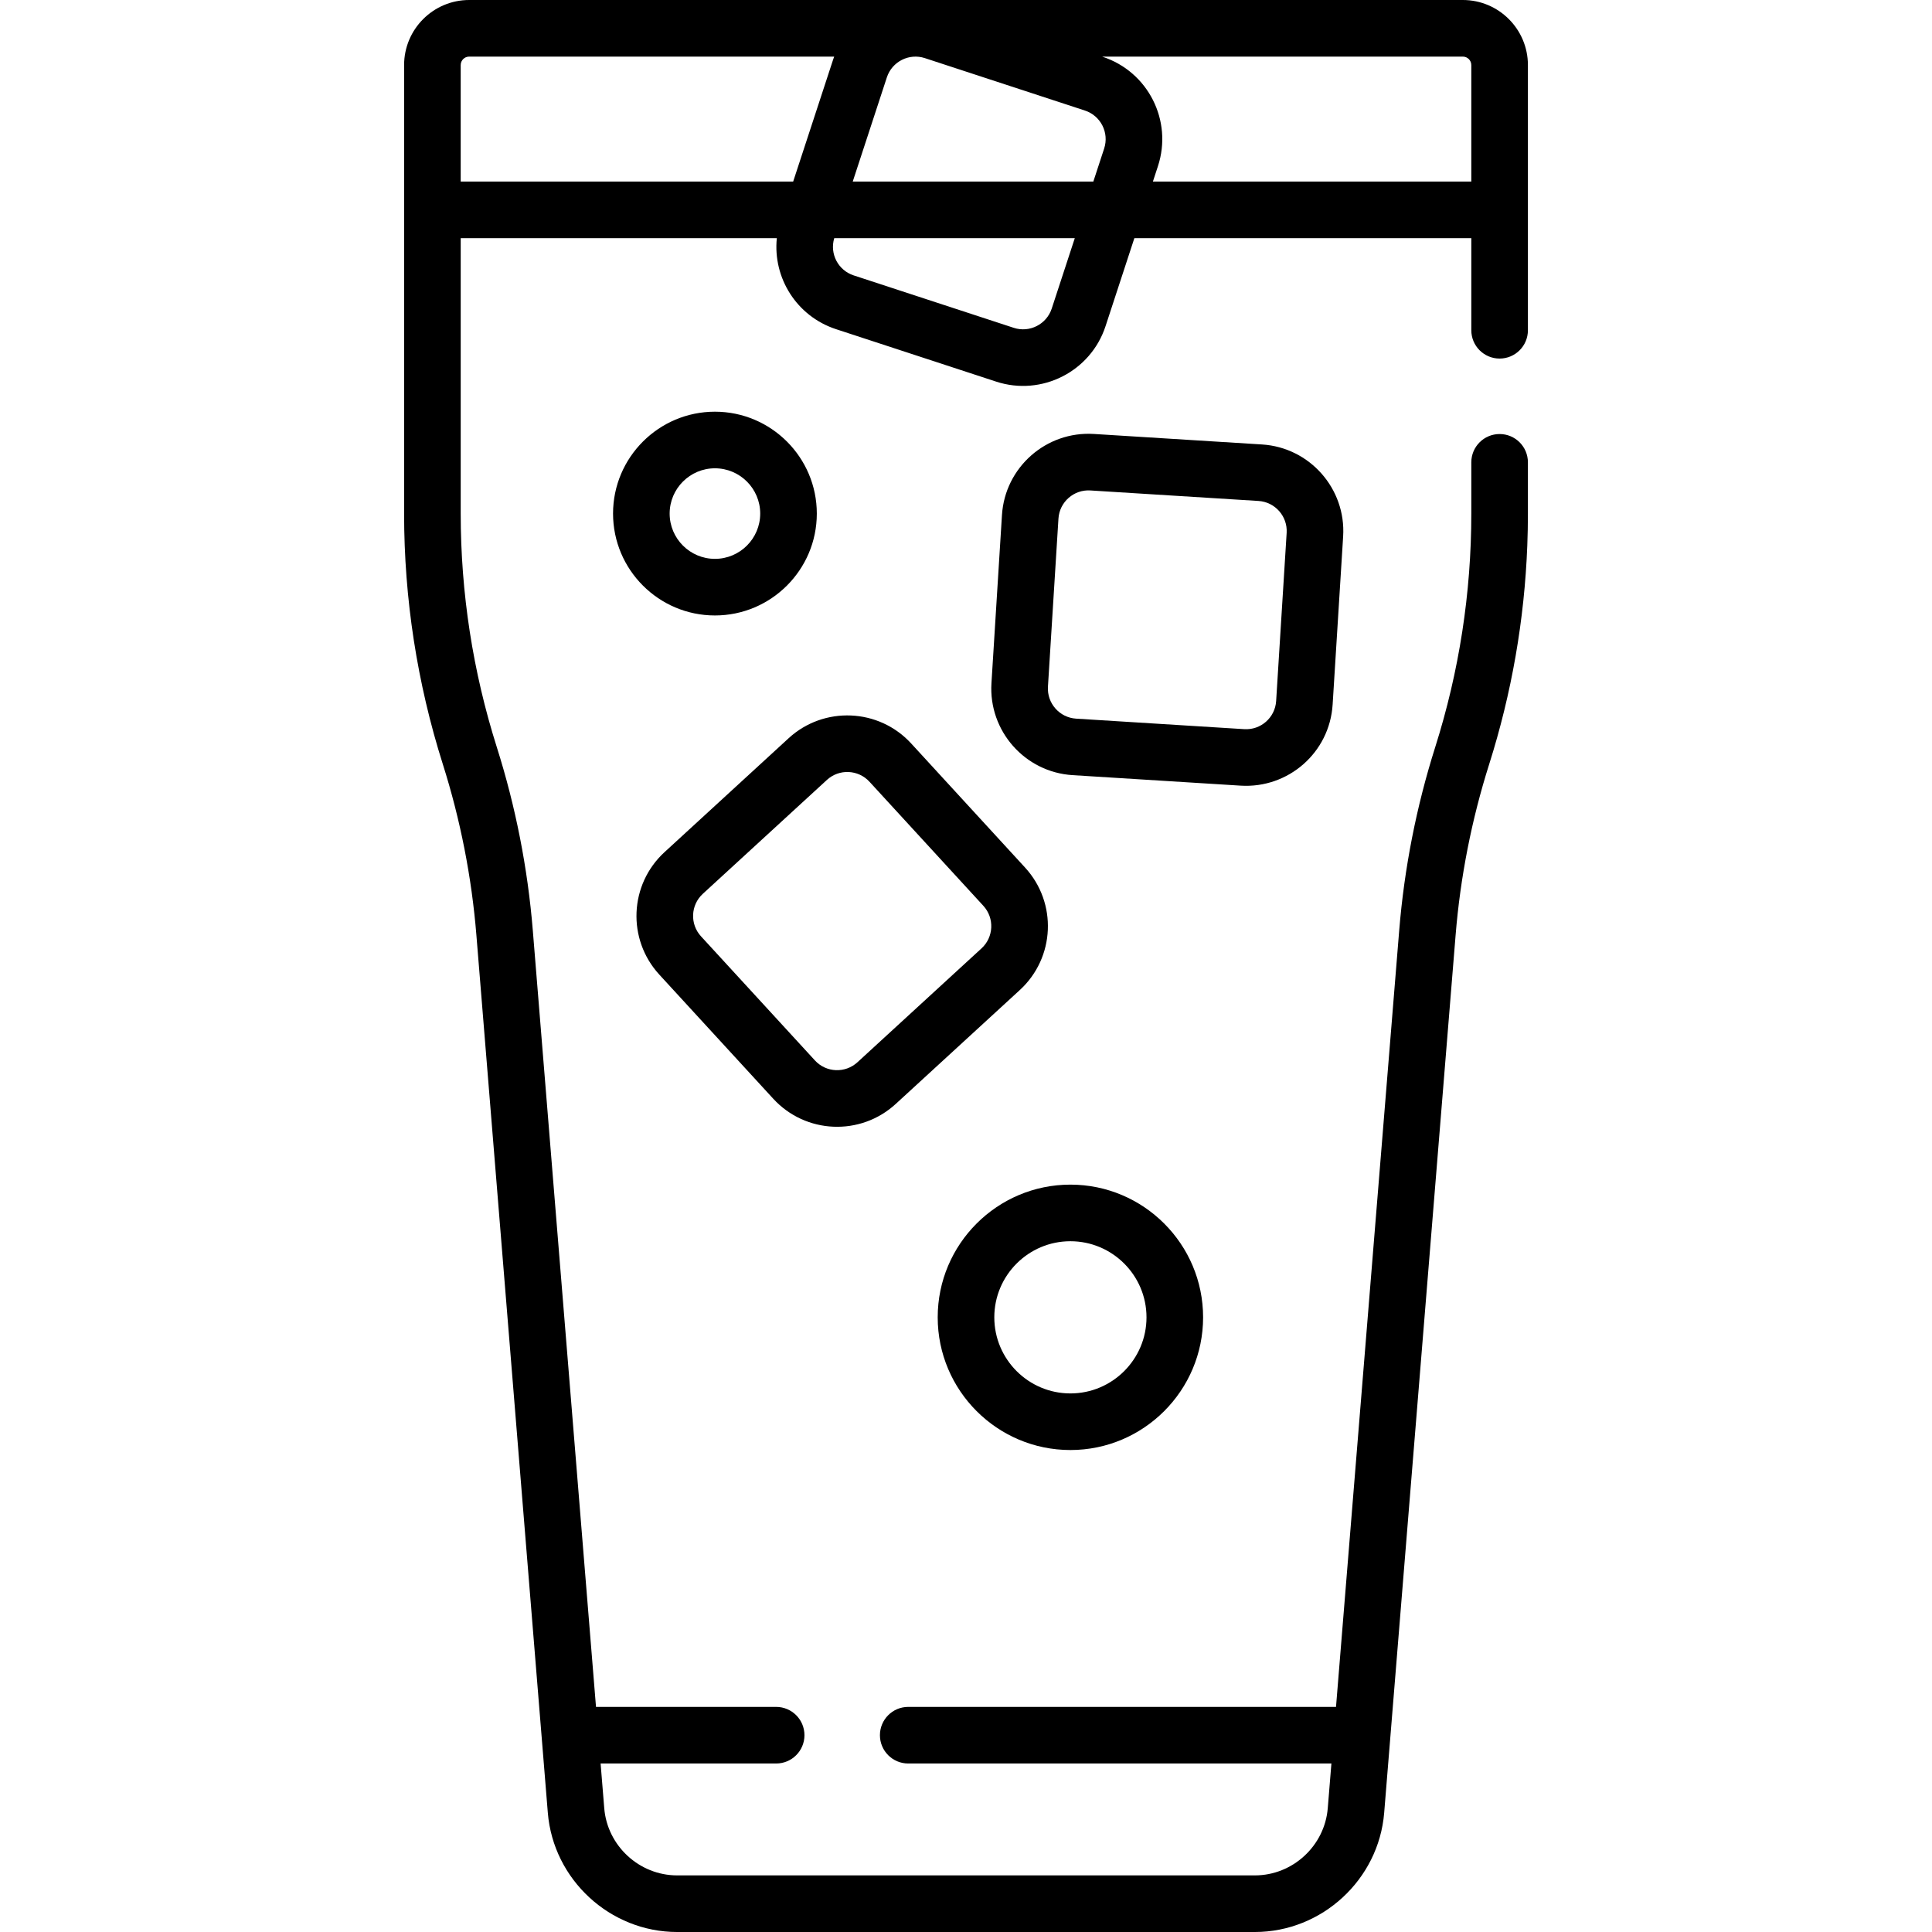 <svg id="Capa_1" enable-background="new 0 0 511.995 511.995" height="512" viewBox="0 0 511.995 511.995" width="512" xmlns="http://www.w3.org/2000/svg"><g><path d="m353.159 186.704 2.784-44.551c.79-12.645-8.854-23.575-21.498-24.365l-44.552-2.785c-12.665-.789-23.576 8.854-24.365 21.499l-2.785 44.551c-.79 12.645 8.854 23.576 21.499 24.366l44.552 2.784c12.578.776 23.566-8.726 24.365-21.499zm-75.446-4.716 2.785-44.551c.274-4.39 4.062-7.746 8.459-7.463l44.552 2.785c4.39.274 7.737 4.069 7.463 8.459l-2.784 44.551c-.275 4.405-4.068 7.742-8.459 7.463l-44.552-2.784c-4.389-.275-7.738-4.07-7.464-8.46z"/><path d="m204.909 291.164c8.58 9.349 23.108 9.977 32.464 1.39l32.887-30.185c9.355-8.589 9.977-23.11 1.389-32.464l-30.185-32.887c-8.566-9.333-23.13-9.955-32.464-1.39l-32.886 30.186c-9.358 8.588-9.977 23.107-1.391 32.464zm-18.653-54.299 32.886-30.186c3.24-2.975 8.297-2.757 11.271.482l30.185 32.887c2.975 3.239 2.758 8.296-.481 11.27l-32.887 30.185c-3.224 2.961-8.27 2.787-11.27-.481l-30.186-32.886c-2.981-3.248-2.765-8.29.482-11.271z"/><path d="m216.462 136.102c0-14.888-12.112-27-27-27s-27 12.112-27 27 12.112 27 27 27 27-12.113 27-27zm-39 0c0-6.617 5.383-12 12-12s12 5.383 12 12-5.383 12-12 12-12-5.384-12-12z"/><path d="m283.665 384.269c19.391 0 35.166-15.775 35.166-35.167s-15.775-35.167-35.166-35.167c-19.392 0-35.167 15.775-35.167 35.167s15.775 35.167 35.167 35.167zm0-55.334c11.119 0 20.166 9.047 20.166 20.167s-9.047 20.167-20.166 20.167c-11.12 0-20.167-9.047-20.167-20.167s9.046-20.167 20.167-20.167z"/><path d="m126.247 247.806c1.008 12.382 18.099 222.38 18.93 232.593 1.442 17.718 16.497 31.597 34.273 31.597h153.097c17.776 0 32.83-13.879 34.272-31.597.82-10.079 17.901-219.948 18.93-232.593 1.249-15.354 4.24-30.585 8.892-45.27 5.961-18.824 9.351-38.29 10.105-57.98.107-2.813.162-5.63.162-8.451v-13.583c0-4.142-3.357-7.5-7.5-7.5s-7.5 3.358-7.5 7.5v13.583c0 21.028-3.219 41.855-9.567 61.901-4.99 15.76-8.201 32.105-9.542 48.582l-16.745 205.753h-113.368c-4.143 0-7.5 3.357-7.5 7.5s3.357 7.5 7.5 7.5h112.145l-.963 11.84c-.812 9.989-9.3 17.813-19.321 17.813h-153.097c-10.022 0-18.51-7.824-19.322-17.813l-.963-11.84h46.522c4.143 0 7.5-3.357 7.5-7.5s-3.357-7.5-7.5-7.5h-47.743l-16.745-205.753c-1.341-16.477-4.552-32.822-9.542-48.582-6.349-20.046-9.567-40.873-9.567-61.901v-72.988h83.772c-1.072 10.53 5.248 20.696 15.703 24.12l42.421 13.894c12.039 3.943 25.042-2.645 28.986-14.683h.001l7.641-23.33h89.294v24.405c0 4.142 3.357 7.5 7.5 7.5s7.5-3.358 7.5-7.5v-70.279c-.001-9.509-7.737-17.244-17.245-17.244h-263.33c-9.509 0-17.244 7.735-17.244 17.244v118.862c0 22.566 3.454 44.917 10.267 66.431 4.65 14.684 7.642 29.915 8.891 45.269zm261.416-232.806c1.237 0 2.244 1.006 2.244 2.244v30.874h-84.381l1.34-4.092c3.95-12.069-2.615-25.034-14.686-28.986l-.119-.04zm-152.636 5.499c1.37-4.181 5.886-6.468 10.064-5.099l42.421 13.894c4.19 1.372 6.47 5.874 5.098 10.063l-2.869 8.76h-63.759zm49.801 42.618-6.112 18.661c-1.37 4.179-5.886 6.466-10.063 5.098l-42.421-13.894c-4.1-1.343-6.401-5.697-5.152-9.865zm-162.74-45.873c0-1.237 1.007-2.244 2.244-2.244h96.734c-.102.274-.203.549-.295.829l-10.575 32.288h-88.109v-30.873z"/></g></svg>